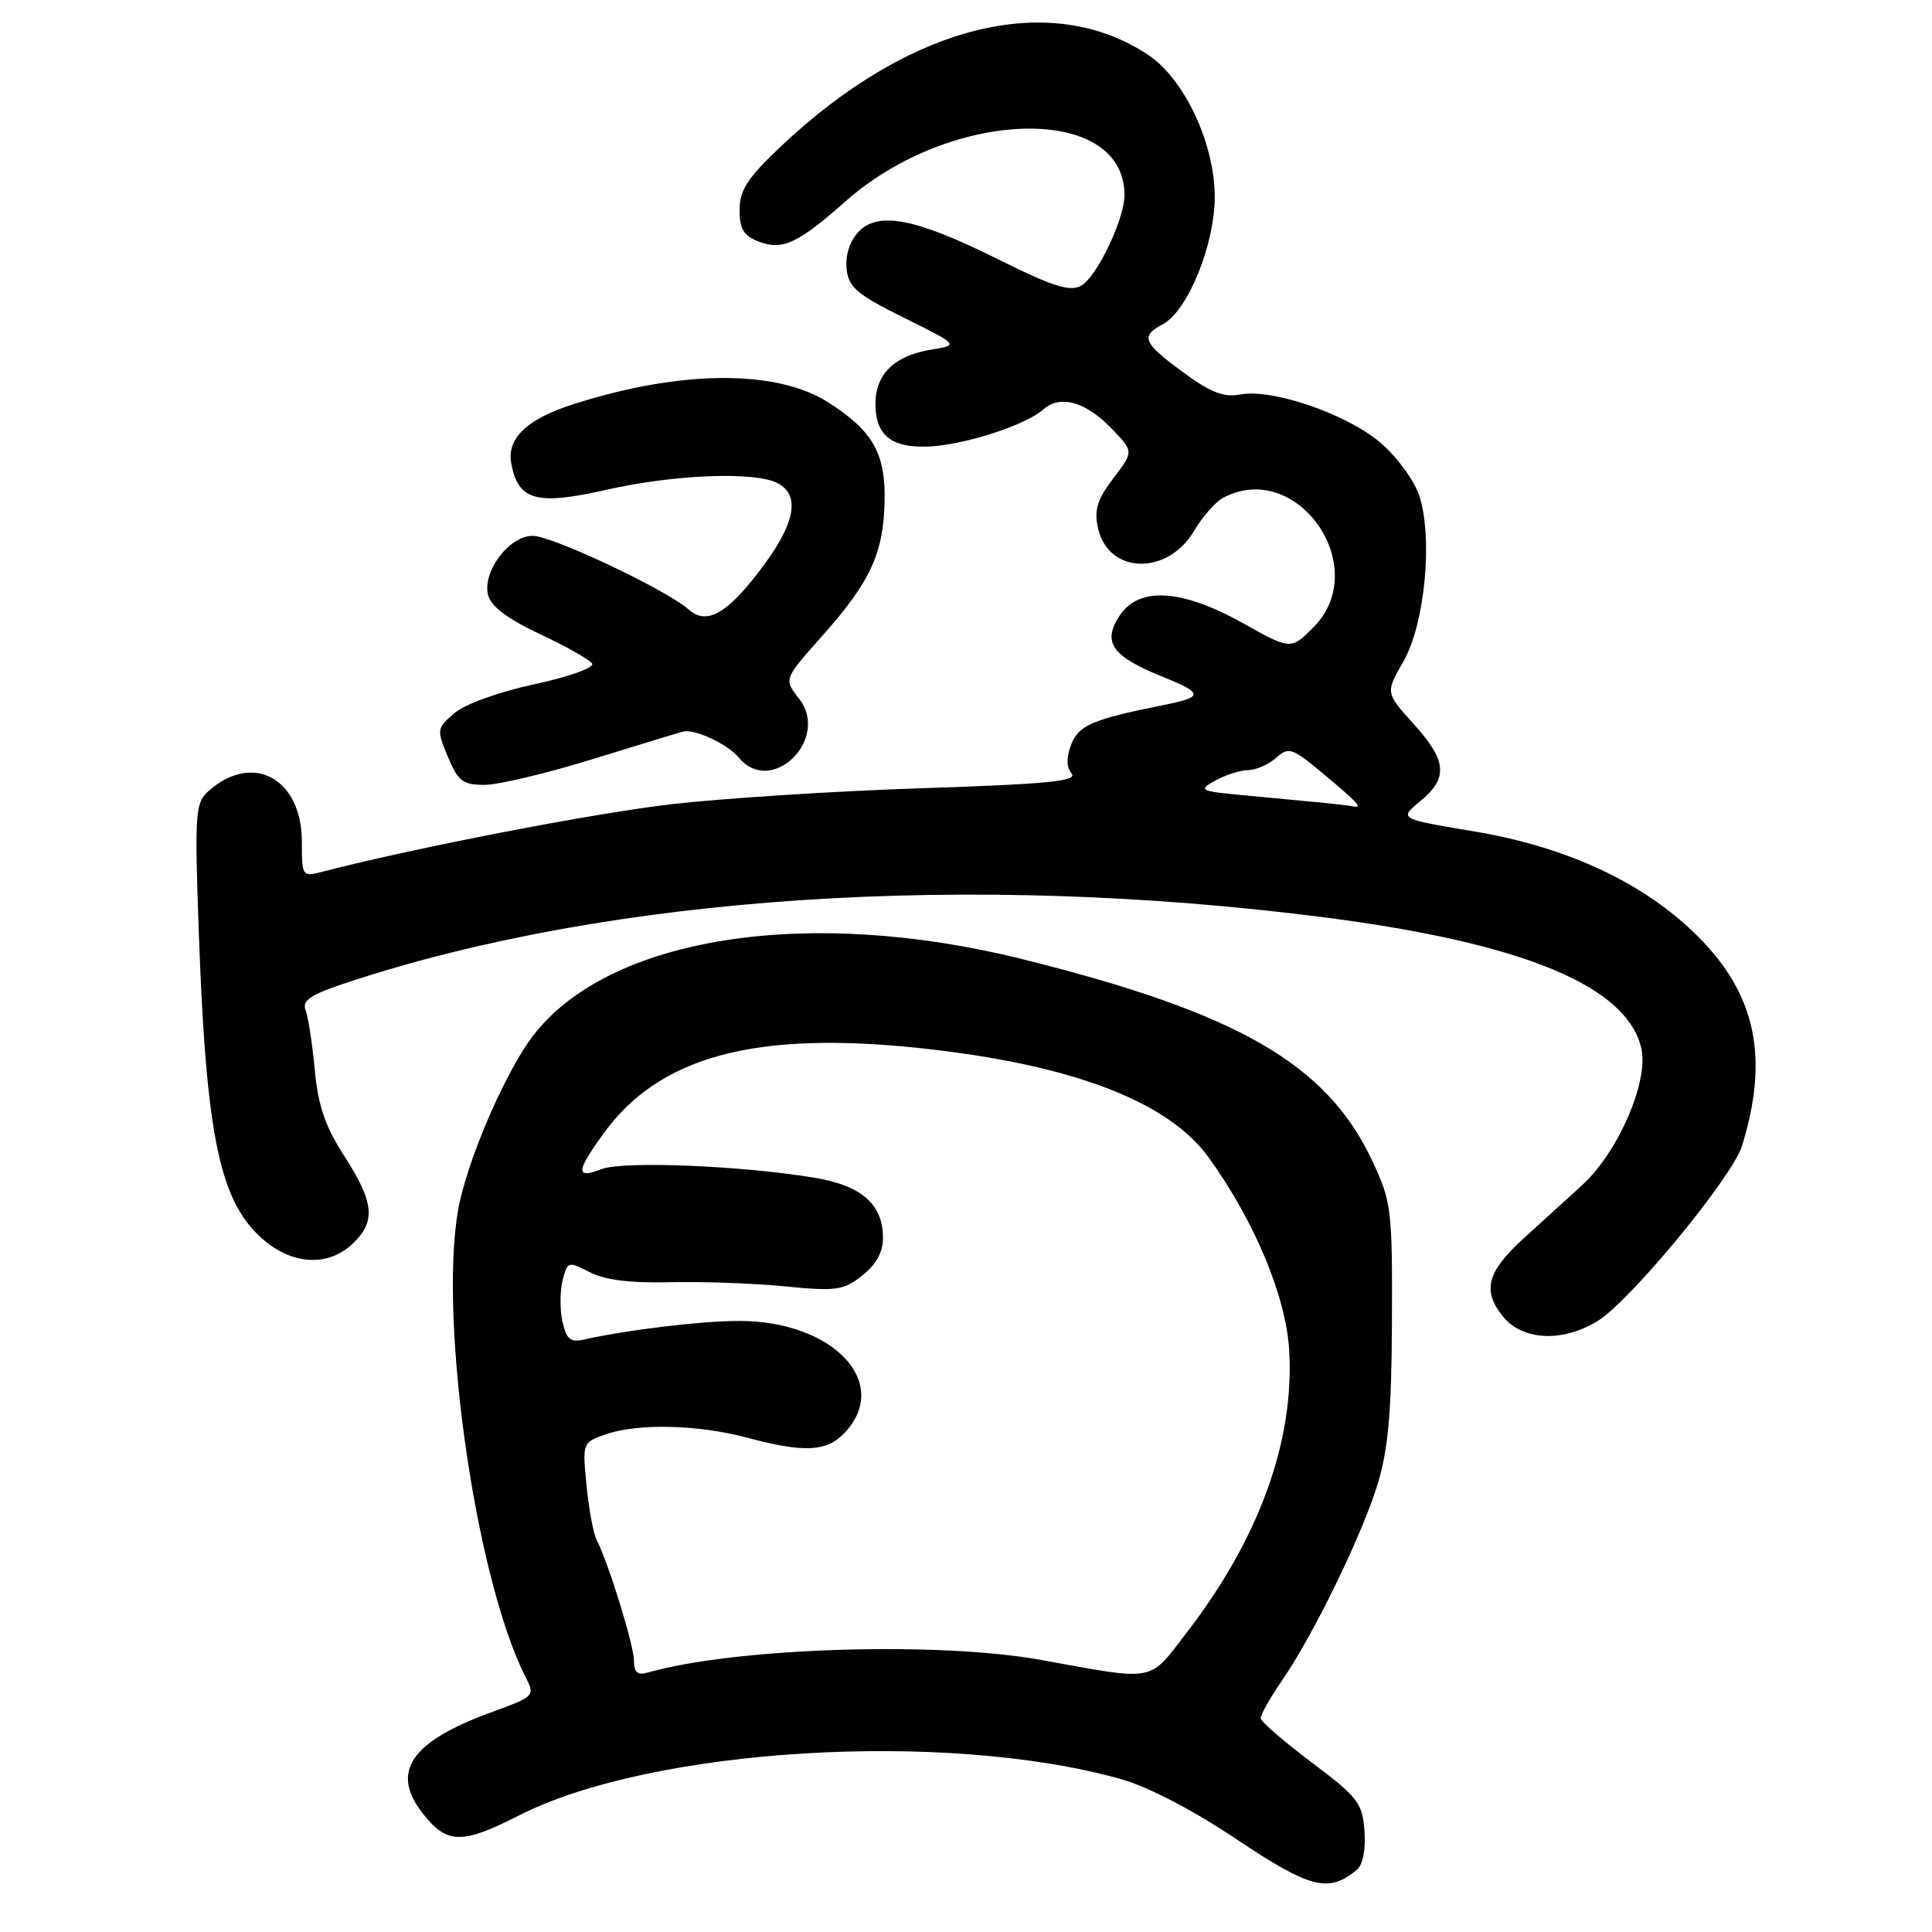 <?xml version="1.0" encoding="UTF-8" standalone="no"?>
<!DOCTYPE svg PUBLIC "-//W3C//DTD SVG 1.1//EN" "http://www.w3.org/Graphics/SVG/1.1/DTD/svg11.dtd" >
<svg xmlns="http://www.w3.org/2000/svg" xmlns:xlink="http://www.w3.org/1999/xlink" version="1.1" viewBox="0 0 256 256">
 <g >
 <path fill="currentColor"
d=" M 179.79 247.76 C 180.58 247.10 180.98 245.07 180.80 242.62 C 180.53 238.90 179.93 238.13 173.80 233.53 C 170.12 230.76 167.08 228.13 167.05 227.68 C 167.02 227.23 168.29 224.98 169.87 222.68 C 174.15 216.44 180.60 203.16 182.61 196.43 C 183.96 191.91 184.40 186.82 184.44 175.00 C 184.50 160.26 184.37 159.22 181.85 153.85 C 175.82 140.99 164.09 134.22 135.50 127.10 C 107.00 119.99 80.63 124.13 70.60 137.28 C 67.22 141.72 62.58 152.16 60.99 158.94 C 57.82 172.43 62.74 208.53 69.60 222.13 C 70.92 224.74 70.89 224.77 65.09 226.89 C 54.40 230.78 51.69 234.80 56.03 240.31 C 59.23 244.37 61.19 244.41 68.74 240.57 C 86.33 231.60 125.25 229.23 148.43 235.71 C 152.12 236.74 157.97 239.78 163.89 243.74 C 173.62 250.24 176.06 250.86 179.79 247.76 Z  M 211.68 175.05 C 215.98 172.43 229.53 156.00 230.82 151.84 C 234.44 140.18 232.68 131.77 224.99 124.09 C 217.94 117.03 207.69 112.22 195.30 110.16 C 185.36 108.50 185.36 108.50 188.18 106.17 C 191.93 103.08 191.74 100.82 187.29 95.90 C 183.58 91.79 183.58 91.79 185.95 87.66 C 188.81 82.70 189.90 71.25 188.05 65.65 C 187.39 63.66 185.09 60.52 182.94 58.68 C 178.49 54.87 168.59 51.46 164.34 52.27 C 162.17 52.69 160.42 52.01 156.76 49.32 C 151.44 45.42 151.08 44.56 154.08 42.96 C 157.41 41.18 160.98 32.35 160.96 26.00 C 160.93 18.96 156.91 10.43 152.12 7.26 C 139.09 -1.37 120.53 3.27 103.46 19.41 C 99.03 23.60 98.00 25.19 98.00 27.81 C 98.00 30.37 98.54 31.26 100.57 32.02 C 103.68 33.21 105.74 32.25 112.00 26.71 C 126.07 14.24 149.00 13.71 149.00 25.85 C 149.00 29.05 145.30 36.77 143.24 37.87 C 141.74 38.68 139.44 37.94 132.26 34.36 C 121.26 28.88 116.28 27.93 113.67 30.81 C 112.57 32.03 111.98 33.94 112.18 35.66 C 112.45 38.08 113.57 39.03 119.79 42.11 C 127.08 45.73 127.08 45.73 123.42 46.32 C 118.52 47.11 116.00 49.56 116.00 53.53 C 116.00 57.66 118.11 59.36 122.98 59.17 C 127.68 58.99 135.86 56.36 138.21 54.28 C 140.49 52.25 143.87 53.21 147.39 56.88 C 150.22 59.84 150.22 59.84 147.52 63.38 C 145.39 66.18 144.96 67.56 145.49 69.97 C 146.84 76.10 154.70 76.32 158.24 70.32 C 159.33 68.47 161.05 66.51 162.05 65.97 C 171.86 60.73 181.95 75.20 174.02 83.14 C 171.04 86.12 171.04 86.12 164.67 82.56 C 156.56 78.03 150.90 77.69 148.34 81.60 C 146.04 85.11 147.33 86.95 153.95 89.63 C 159.54 91.89 159.55 92.36 154.00 93.46 C 144.77 95.31 142.91 96.11 141.93 98.67 C 141.28 100.39 141.30 101.66 142.00 102.50 C 142.83 103.50 138.77 103.90 122.27 104.44 C 110.85 104.81 95.88 105.77 89.00 106.56 C 78.72 107.74 55.09 112.31 42.75 115.50 C 40.04 116.21 40.00 116.15 40.00 111.56 C 40.00 103.14 33.50 99.60 27.62 104.83 C 25.87 106.38 25.78 107.68 26.34 123.50 C 27.32 150.90 29.13 159.41 35.04 164.38 C 38.91 167.63 43.51 167.81 46.69 164.83 C 49.83 161.88 49.60 159.36 45.65 153.23 C 43.09 149.26 42.15 146.53 41.71 141.75 C 41.38 138.30 40.84 134.74 40.49 133.84 C 39.99 132.54 41.17 131.78 46.18 130.13 C 81.00 118.65 128.42 115.51 175.50 121.56 C 201.87 124.95 215.67 130.68 217.50 138.98 C 218.46 143.37 214.37 152.74 209.62 157.06 C 207.35 159.12 203.85 162.31 201.83 164.15 C 197.07 168.49 196.40 170.96 199.06 174.34 C 201.64 177.63 206.97 177.93 211.68 175.05 Z  M 78.50 100.60 C 84.55 98.73 89.95 97.08 90.50 96.94 C 92.02 96.54 96.42 98.59 97.91 100.40 C 102.23 105.60 110.06 97.89 105.87 92.56 C 103.85 89.99 103.85 89.99 108.88 84.34 C 115.26 77.18 117.03 73.43 117.21 66.62 C 117.38 60.10 115.70 57.11 109.72 53.30 C 102.85 48.92 90.10 49.02 75.91 53.58 C 69.77 55.55 67.11 58.12 67.75 61.45 C 68.68 66.33 71.08 66.99 80.30 64.91 C 89.39 62.85 100.09 62.44 103.07 64.04 C 106.00 65.61 105.40 69.21 101.25 74.83 C 96.50 81.27 93.70 82.93 91.26 80.77 C 88.27 78.13 73.18 71.00 70.59 71.00 C 67.45 71.00 63.87 75.77 64.68 78.87 C 65.07 80.37 67.30 82.03 71.56 84.03 C 75.03 85.65 78.13 87.41 78.46 87.93 C 78.79 88.47 75.43 89.67 70.84 90.66 C 66.08 91.68 61.61 93.30 60.21 94.50 C 57.87 96.51 57.84 96.69 59.35 100.29 C 60.69 103.51 61.33 104.00 64.20 104.00 C 66.01 104.00 72.45 102.47 78.50 100.60 Z  M 84.00 220.04 C 84.00 218.01 80.64 207.13 79.05 204.02 C 78.62 203.18 78.02 199.94 77.72 196.82 C 77.16 191.19 77.19 191.13 80.23 190.07 C 84.52 188.57 92.51 188.76 99.00 190.50 C 106.58 192.53 109.57 192.38 111.96 189.81 C 118.11 183.21 110.42 175.06 98.00 175.03 C 93.05 175.02 83.06 176.21 77.33 177.51 C 75.58 177.90 75.04 177.44 74.53 175.13 C 74.18 173.55 74.19 171.09 74.55 169.66 C 75.19 167.13 75.28 167.10 78.14 168.57 C 80.15 169.61 83.52 170.03 88.79 169.90 C 93.03 169.80 99.88 170.04 104.00 170.45 C 110.80 171.12 111.76 170.98 114.25 169.02 C 116.09 167.57 117.00 165.92 117.00 164.04 C 117.00 159.59 114.20 157.11 108.00 156.07 C 98.34 154.45 82.64 153.81 79.73 154.91 C 76.24 156.24 76.29 155.28 79.99 150.17 C 87.41 139.93 100.16 136.53 122.17 138.91 C 141.96 141.05 154.75 145.91 160.12 153.33 C 166.22 161.75 170.42 171.81 170.83 178.97 C 171.51 191.00 166.83 203.88 157.25 216.32 C 152.15 222.96 153.32 222.74 138.00 219.96 C 124.24 217.46 97.37 218.32 85.75 221.64 C 84.48 222.00 84.00 221.56 84.00 220.04 Z  M 175.00 106.34 C 173.07 106.16 168.59 105.73 165.04 105.40 C 158.92 104.83 158.71 104.72 161.04 103.43 C 162.39 102.68 164.36 102.05 165.42 102.04 C 166.48 102.02 168.14 101.28 169.11 100.40 C 170.75 98.92 171.21 99.07 175.44 102.61 C 180.01 106.43 180.65 107.14 179.25 106.84 C 178.84 106.75 176.93 106.53 175.00 106.34 Z "/>
</g>
</svg>